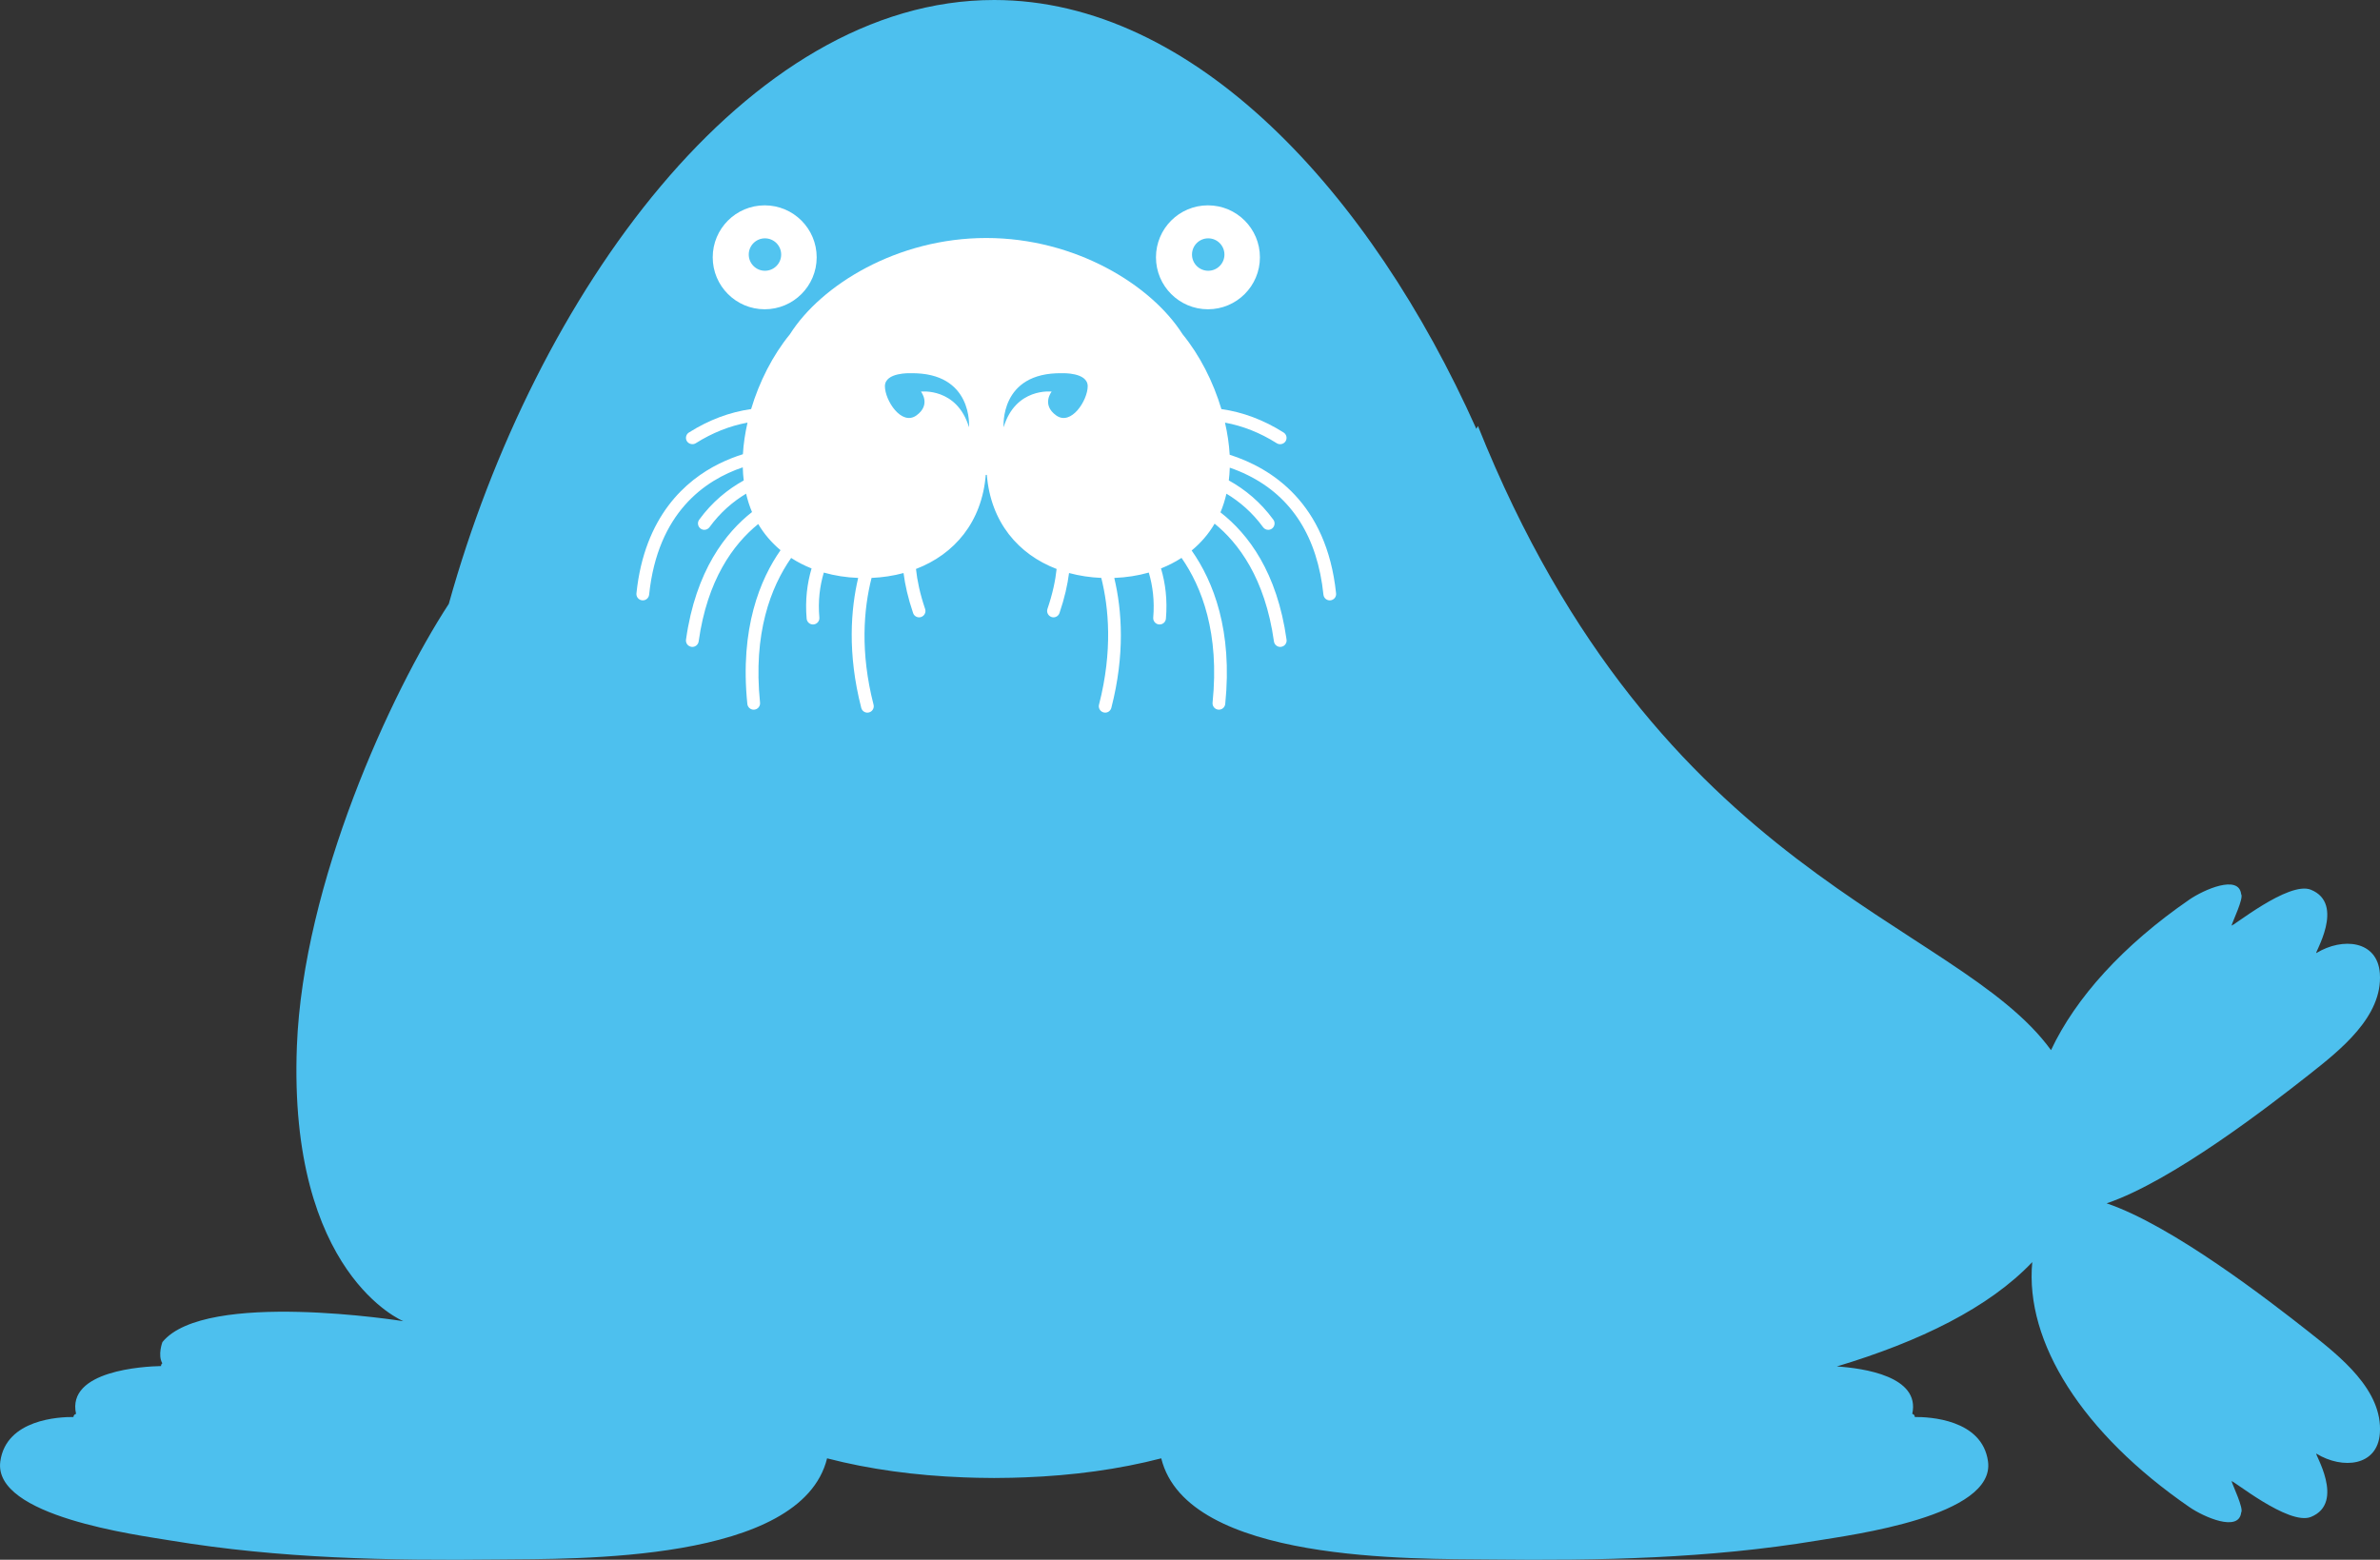 <svg version="1.1" id="图层_1" x="0px" y="0px" width="192.221px" height="126px" viewBox="0 0 192.221 126" enable-background="new 0 0 192.221 126" xml:space="preserve" xmlns="http://www.w3.org/2000/svg" xmlns:xlink="http://www.w3.org/1999/xlink" xmlns:xml="http://www.w3.org/XML/1998/namespace">
  <rect x="0" y="0" width="192.221" height="126" fill="#333333" stroke="none"/>
  <path fill="#4DC0EE" d="M186.441,107.564c-3.119-2.457-10.983-8.557-16.297-10.356c5.313-1.803,13.178-7.901,16.297-10.358
	c2.535-1.998,6.031-4.732,5.767-8.234c-0.201-2.646-3.002-2.916-5.123-1.629c-0.252,0.152,2.393-3.961-0.447-5.113
	c-1.803-0.73-6.457,3.105-6.402,2.881c0.076-0.313,0.998-2.209,0.771-2.525c-0.187-1.608-3.014-0.362-4.182,0.441
	c-5.361,3.693-9.185,7.934-11.175,12.162c-7.664-10.561-31.657-13.852-46.284-50.42l-0.13,0.23C110.687,15.525,96.435,0,80.29,0
	C60.294,0,43.192,23.818,36.249,48.779c-4.687,7.189-11.765,22.583-12.271,35.725c-0.713,18.449,8.601,22.225,8.601,22.225
	s-16.004-2.563-19.461,1.687c0,0-0.398,1.043-0.011,1.713c-0.055,0.043-0.094,0.106-0.104,0.183
	c-0.002,0.014,0.002,0.026,0.004,0.041c-1.375,0.028-7.641,0.358-6.865,3.864c-0.08,0.021-0.149,0.068-0.186,0.15
	c-0.017,0.032-0.021,0.065-0.023,0.102c-1.127-0.012-5.44,0.173-5.908,3.589c-0.604,4.436,11.054,5.938,13.802,6.396
	c8.729,1.448,17.559,1.627,26.387,1.524c6.172-0.069,24.492,0.303,26.586-8.17c3.41,0.885,7.125,1.389,11.029,1.537
	c0.022,0,0.049,0,0.071,0.002c0.332,0.012,0.664,0.023,0.998,0.031c0.463,0.01,0.929,0.018,1.396,0.018s0.93-0.008,1.395-0.018
	c0.334-0.008,0.666-0.02,0.998-0.031c0.023-0.002,0.049-0.002,0.072-0.002c3.904-0.148,7.619-0.652,11.029-1.537
	c2.094,8.473,20.413,8.101,26.586,8.17c8.828,0.103,17.655-0.076,26.387-1.524c2.748-0.459,14.404-1.961,13.801-6.396
	c-0.467-3.416-4.783-3.601-5.91-3.589c-0.002-0.034-0.008-0.067-0.021-0.102c-0.035-0.082-0.107-0.132-0.187-0.152
	c0.672-3.039-3.957-3.69-6.092-3.83c6.709-2.016,12.289-4.748,15.783-8.428c-0.607,6.459,4.049,13.834,12.691,19.789
	c1.168,0.805,3.995,2.051,4.182,0.44c0.227-0.313-0.695-2.213-0.771-2.524c-0.055-0.224,4.601,3.61,6.402,2.881
	c2.84-1.149,0.195-5.267,0.447-5.11c2.121,1.284,4.922,1.016,5.123-1.632C192.472,112.297,188.976,109.563,186.441,107.564z" class="color c1"/>
  <g>
    <g>
      <circle fill="#FFFFFF" cx="97.56" cy="20.786" r="4.198" class="color c2"/>
      <circle fill="#FFFFFF" cx="61.761" cy="20.786" r="4.198" class="color c2"/>
      <path fill="#FFFFFF" d="M107.8,48.309c-0.088,0.105-0.211,0.172-0.346,0.188l-0.056,0.002c-0.266,0-0.483-0.199-0.51-0.461
			c-0.484-4.641-2.541-7.891-6.115-9.656c-0.491-0.244-0.979-0.441-1.45-0.602c-0.011,0.354-0.037,0.697-0.078,1.029
			c1.295,0.719,2.547,1.732,3.598,3.174c0.166,0.229,0.115,0.551-0.111,0.717c-0.09,0.066-0.194,0.1-0.305,0.1
			c-0.164,0-0.314-0.076-0.412-0.209c-0.869-1.191-1.893-2.068-2.961-2.709c-0.125,0.527-0.281,1.035-0.484,1.506
			c2.263,1.762,4.58,4.859,5.339,10.285c0.02,0.137-0.017,0.273-0.101,0.383c-0.084,0.11-0.203,0.18-0.34,0.197l-0.07,0.006
			c-0.256,0-0.473-0.191-0.508-0.443c-0.719-5.133-2.896-7.973-4.791-9.514c-0.492,0.842-1.121,1.563-1.854,2.168
			c1.766,2.521,3.315,6.482,2.711,12.396c-0.025,0.264-0.246,0.463-0.511,0.463l-0.059-0.004c-0.129-0.014-0.252-0.078-0.34-0.186
			s-0.127-0.24-0.113-0.379c0.576-5.621-0.873-9.346-2.506-11.693c-0.516,0.336-1.071,0.619-1.659,0.852
			c0.357,1.199,0.527,2.547,0.398,4.055c-0.023,0.27-0.242,0.471-0.513,0.471l-0.063-0.004c-0.115-0.01-0.24-0.072-0.33-0.178
			c-0.088-0.105-0.131-0.238-0.119-0.375c0.115-1.346-0.039-2.555-0.358-3.635c-0.88,0.25-1.814,0.396-2.789,0.434
			c0.629,2.639,0.871,6.188-0.236,10.494c-0.061,0.229-0.264,0.387-0.498,0.387c-0.045,0-0.088-0.006-0.129-0.018
			c-0.273-0.07-0.439-0.352-0.369-0.625c1.125-4.373,0.777-7.877,0.184-10.24c-0.905-0.039-1.778-0.172-2.604-0.395
			c-0.121,0.949-0.359,2.018-0.771,3.229c-0.071,0.211-0.268,0.35-0.485,0.35c-0.056,0-0.111-0.008-0.162-0.027
			c-0.271-0.092-0.416-0.385-0.326-0.652c0.42-1.234,0.641-2.299,0.74-3.227c-3.103-1.188-5.324-3.785-5.635-7.598
			c-0.017,0-0.031,0-0.045,0c-0.015,0-0.029,0-0.043,0c-0.312,3.811-2.531,6.408-5.636,7.598c0.099,0.928,0.318,1.992,0.738,3.227
			c0.092,0.268-0.053,0.561-0.32,0.652c-0.059,0.02-0.112,0.027-0.166,0.027c-0.221,0-0.416-0.139-0.485-0.348
			c-0.412-1.213-0.65-2.281-0.771-3.23c-0.817,0.223-1.684,0.355-2.584,0.395c-0.639,2.525-0.928,5.996,0.162,10.24
			c0.072,0.273-0.094,0.555-0.369,0.625c-0.039,0.012-0.082,0.018-0.129,0.018c-0.234,0-0.438-0.16-0.496-0.387
			c-1.137-4.42-0.834-8.008-0.248-10.496c-0.969-0.037-1.901-0.182-2.776-0.432c-0.322,1.08-0.478,2.289-0.359,3.635
			c0.012,0.135-0.031,0.27-0.121,0.375c-0.088,0.105-0.213,0.168-0.35,0.18l-0.043,0.002c-0.269,0-0.488-0.201-0.513-0.471
			c-0.129-1.508,0.043-2.855,0.398-4.055c-0.586-0.232-1.137-0.516-1.65-0.848c-1.637,2.35-3.088,6.076-2.512,11.691
			c0.014,0.137-0.027,0.27-0.115,0.377c-0.086,0.107-0.209,0.172-0.346,0.186l-0.051,0.004c-0.265,0-0.484-0.199-0.513-0.461
			c-0.629-6.15,1.064-10.119,2.681-12.424c-0.711-0.594-1.32-1.299-1.804-2.113c-2.036,1.654-4.114,4.523-4.809,9.484
			c-0.037,0.254-0.256,0.443-0.508,0.443l-0.06-0.004c-0.147-0.02-0.27-0.09-0.354-0.199c-0.082-0.109-0.117-0.246-0.1-0.383
			c0.784-5.604,3.241-8.672,5.332-10.309c-0.199-0.465-0.355-0.963-0.479-1.484c-1.066,0.643-2.09,1.518-2.957,2.709
			c-0.1,0.135-0.252,0.211-0.416,0.211c-0.109,0-0.213-0.033-0.301-0.098c-0.23-0.168-0.281-0.49-0.115-0.719
			c1.051-1.441,2.303-2.453,3.598-3.172c-0.043-0.342-0.067-0.695-0.077-1.059c-3.033,1.023-6.871,3.633-7.564,10.285
			c-0.027,0.262-0.246,0.461-0.512,0.461l-0.06-0.004c-0.131-0.014-0.254-0.08-0.34-0.186c-0.088-0.107-0.127-0.24-0.113-0.377
			c0.65-6.248,3.994-9.145,6.683-10.473c0.656-0.326,1.305-0.574,1.916-0.766c0.047-0.83,0.176-1.689,0.373-2.553
			c-1.435,0.264-2.834,0.816-4.183,1.666c-0.227,0.145-0.563,0.072-0.711-0.162c-0.071-0.113-0.096-0.252-0.065-0.385
			c0.03-0.135,0.11-0.25,0.229-0.322c1.611-1.018,3.295-1.646,5.021-1.891c0.655-2.199,1.746-4.352,3.135-6.047
			c2.523-3.984,8.668-7.773,15.854-7.773c7.185,0,13.326,3.785,15.853,7.768c1.391,1.695,2.482,3.852,3.139,6.053
			c1.729,0.244,3.412,0.873,5.023,1.891c0.115,0.072,0.197,0.188,0.227,0.322c0.031,0.133,0.006,0.271-0.067,0.387
			c-0.146,0.234-0.479,0.307-0.709,0.16c-1.349-0.852-2.748-1.402-4.183-1.666c0.201,0.877,0.332,1.75,0.379,2.594
			c3.359,1.072,7.828,3.873,8.593,11.197C107.925,48.066,107.886,48.201,107.8,48.309z" class="color c2"/>
    </g>
  </g>
  <g>
    <path fill="#52C4F0" d="M61.78,21.873c0.726,0,1.312-0.588,1.312-1.309c0-0.723-0.586-1.311-1.312-1.311
		c-0.721,0-1.307,0.588-1.307,1.311C60.474,21.285,61.06,21.873,61.78,21.873z" class="color c3"/>
    <circle fill="#52C4F0" cx="97.582" cy="20.563" r="1.31" class="color c3"/>
    <path fill="#52C4F0" d="M73.532,30.15c0,0-2.062-0.088-2.062,1.049c0,1.135,1.334,3.232,2.547,2.359
		c1.211-0.875,0.363-1.924,0.363-1.924s2.91-0.35,3.881,2.883C78.263,34.518,78.626,30.063,73.532,30.15z" class="color c3"/>
    <path fill="#52C4F0" d="M85.786,30.15c-5.093-0.088-4.729,4.367-4.729,4.367c0.971-3.232,3.881-2.883,3.881-2.883
		s-0.85,1.049,0.363,1.924c1.213,0.873,2.547-1.225,2.547-2.359C87.849,30.063,85.786,30.15,85.786,30.15z" class="color c3"/>
  </g>
</svg>